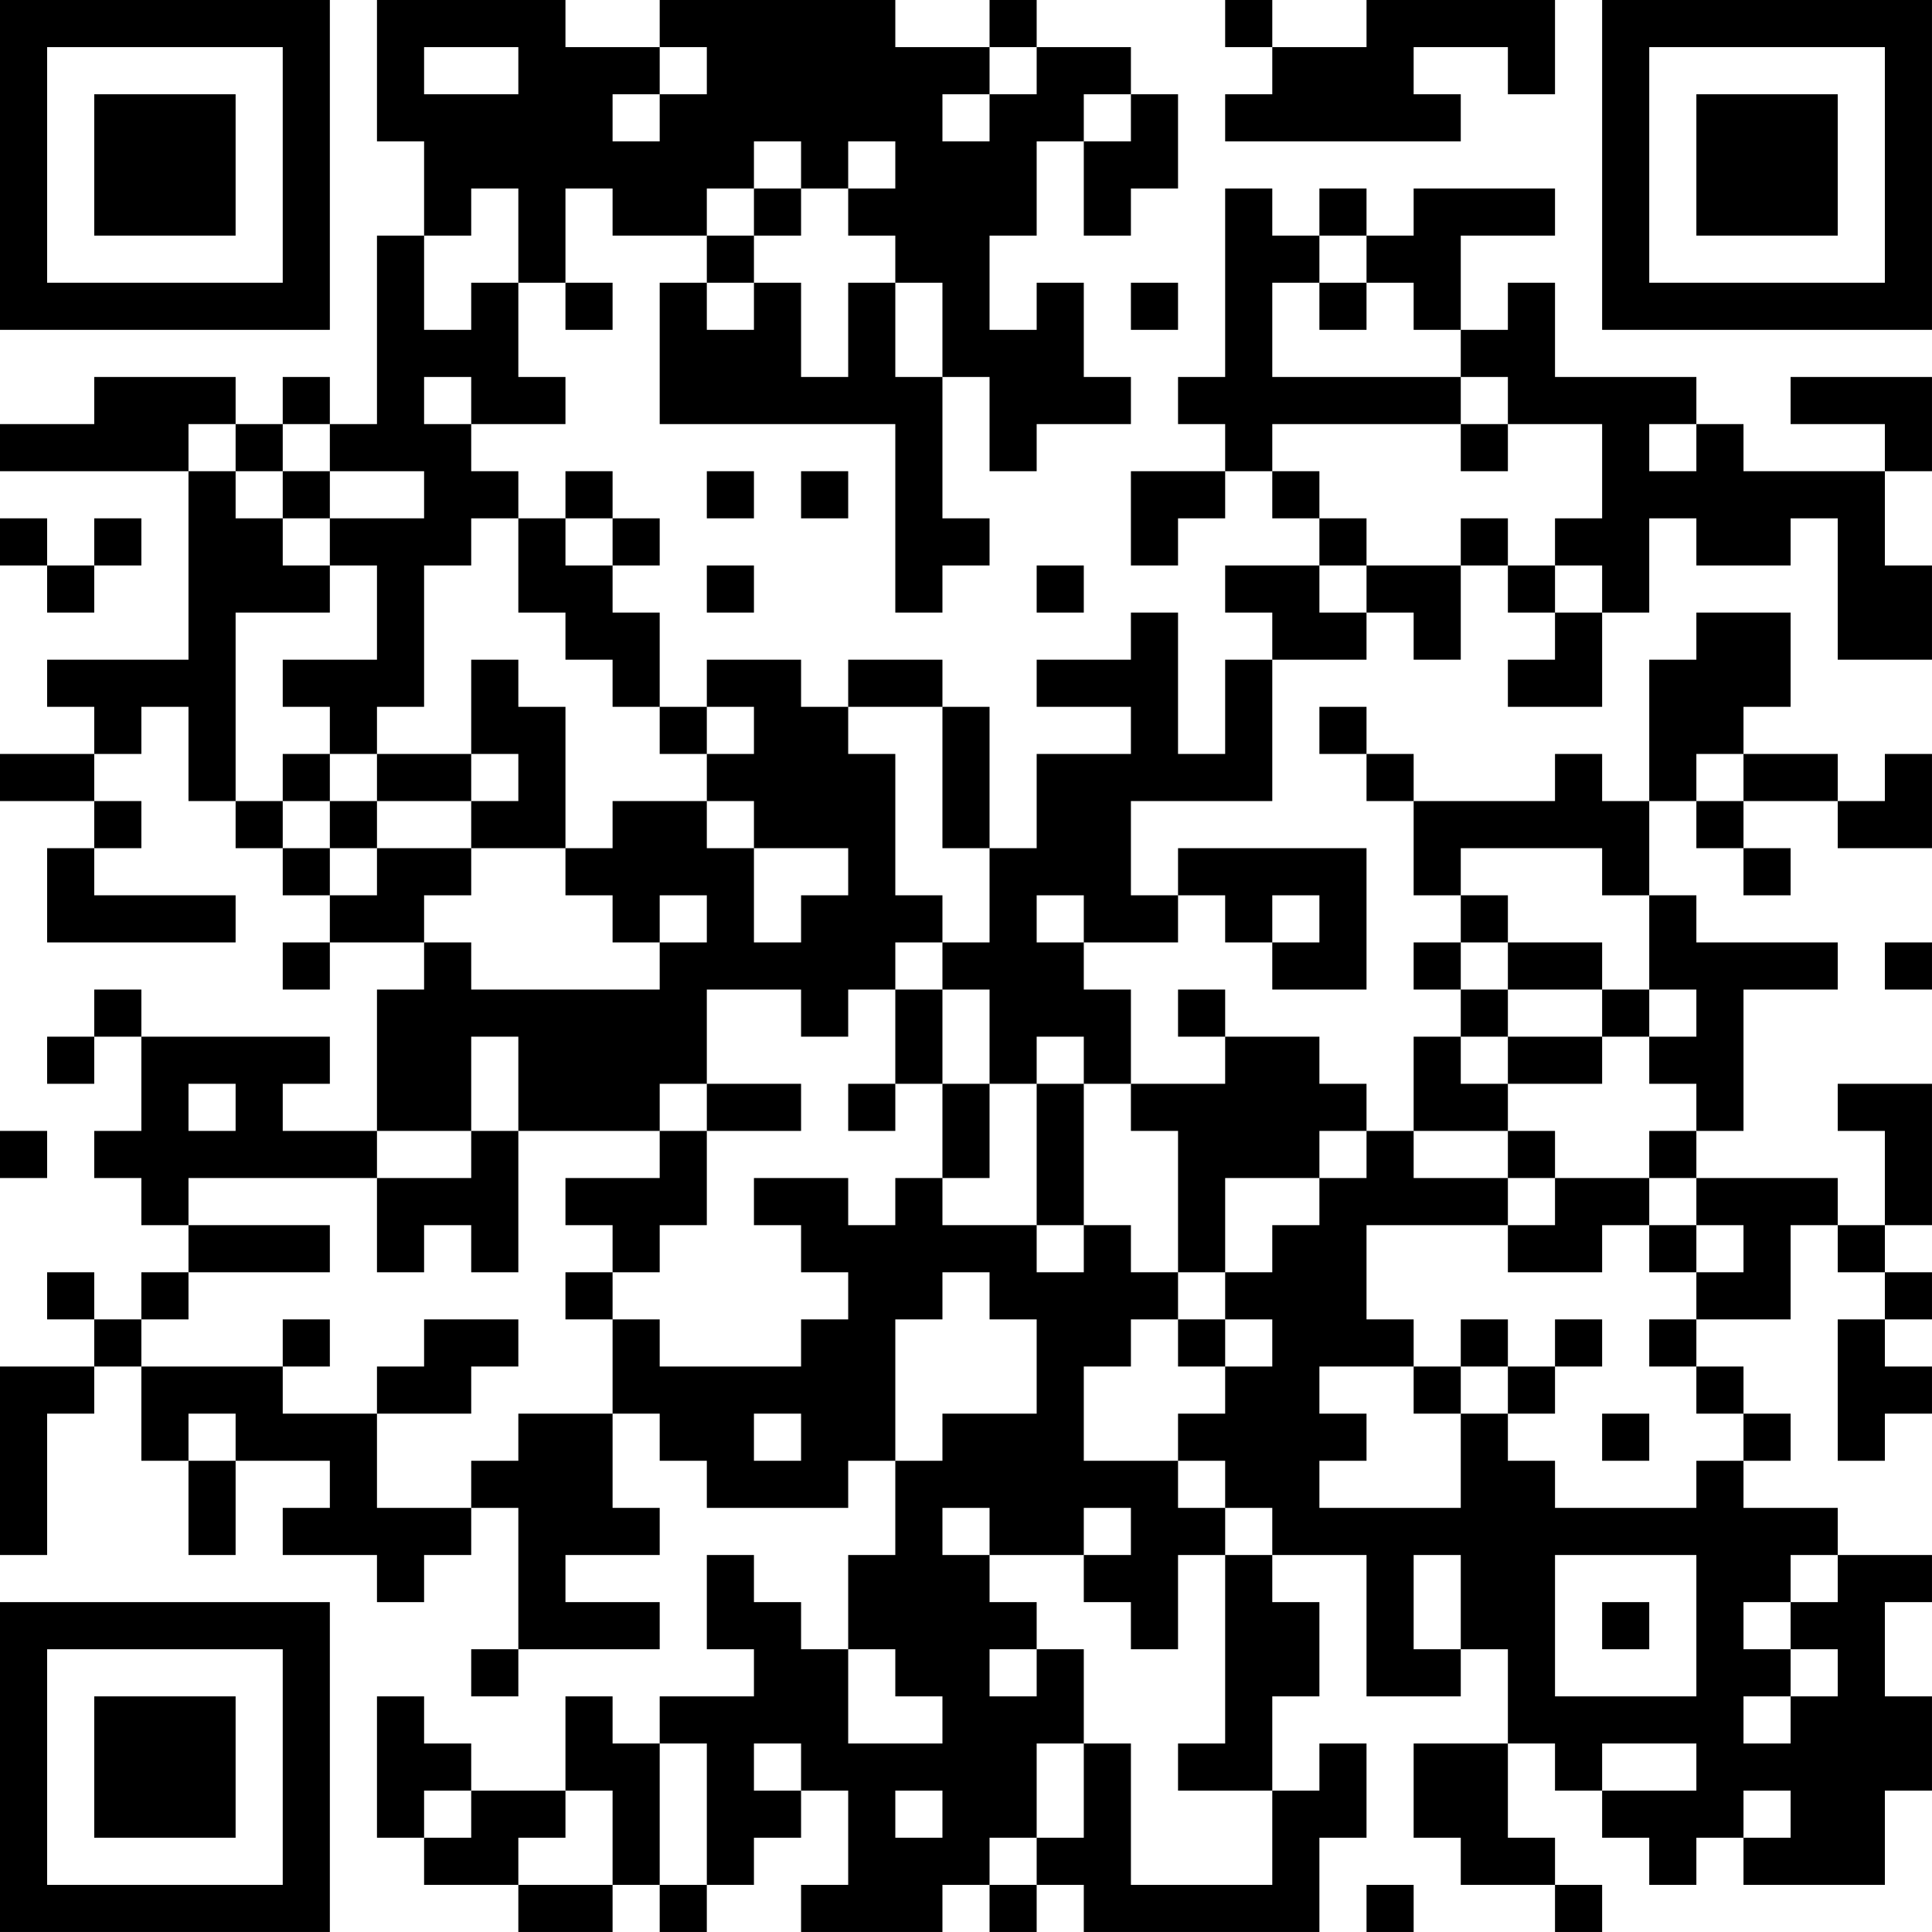 <?xml version="1.0" encoding="UTF-8"?>
<svg xmlns="http://www.w3.org/2000/svg" version="1.1" width="200" height="200" viewBox="0 0 200 200"><rect x="0" y="0" width="200" height="200" fill="#ffffff"/><g transform="scale(4.878)"><g transform="translate(0,0)"><path fill-rule="evenodd" d="M8 0L8 3L9 3L9 5L8 5L8 9L7 9L7 8L6 8L6 9L5 9L5 8L2 8L2 9L0 9L0 10L4 10L4 14L1 14L1 15L2 15L2 16L0 16L0 17L2 17L2 18L1 18L1 20L5 20L5 19L2 19L2 18L3 18L3 17L2 17L2 16L3 16L3 15L4 15L4 17L5 17L5 18L6 18L6 19L7 19L7 20L6 20L6 21L7 21L7 20L9 20L9 21L8 21L8 24L6 24L6 23L7 23L7 22L3 22L3 21L2 21L2 22L1 22L1 23L2 23L2 22L3 22L3 24L2 24L2 25L3 25L3 26L4 26L4 27L3 27L3 28L2 28L2 27L1 27L1 28L2 28L2 29L0 29L0 33L1 33L1 30L2 30L2 29L3 29L3 31L4 31L4 33L5 33L5 31L7 31L7 32L6 32L6 33L8 33L8 34L9 34L9 33L10 33L10 32L11 32L11 35L10 35L10 36L11 36L11 35L14 35L14 34L12 34L12 33L14 33L14 32L13 32L13 30L14 30L14 31L15 31L15 32L18 32L18 31L19 31L19 33L18 33L18 35L17 35L17 34L16 34L16 33L15 33L15 35L16 35L16 36L14 36L14 37L13 37L13 36L12 36L12 38L10 38L10 37L9 37L9 36L8 36L8 39L9 39L9 40L11 40L11 41L13 41L13 40L14 40L14 41L15 41L15 40L16 40L16 39L17 39L17 38L18 38L18 40L17 40L17 41L20 41L20 40L21 40L21 41L22 41L22 40L23 40L23 41L28 41L28 39L29 39L29 37L28 37L28 38L27 38L27 36L28 36L28 34L27 34L27 33L29 33L29 36L31 36L31 35L32 35L32 37L30 37L30 39L31 39L31 40L33 40L33 41L34 41L34 40L33 40L33 39L32 39L32 37L33 37L33 38L34 38L34 39L35 39L35 40L36 40L36 39L37 39L37 40L40 40L40 38L41 38L41 36L40 36L40 34L41 34L41 33L39 33L39 32L37 32L37 31L38 31L38 30L37 30L37 29L36 29L36 28L38 28L38 26L39 26L39 27L40 27L40 28L39 28L39 31L40 31L40 30L41 30L41 29L40 29L40 28L41 28L41 27L40 27L40 26L41 26L41 23L39 23L39 24L40 24L40 26L39 26L39 25L36 25L36 24L37 24L37 21L39 21L39 20L36 20L36 19L35 19L35 17L36 17L36 18L37 18L37 19L38 19L38 18L37 18L37 17L39 17L39 18L41 18L41 16L40 16L40 17L39 17L39 16L37 16L37 15L38 15L38 13L36 13L36 14L35 14L35 17L34 17L34 16L33 16L33 17L30 17L30 16L29 16L29 15L28 15L28 16L29 16L29 17L30 17L30 19L31 19L31 20L30 20L30 21L31 21L31 22L30 22L30 24L29 24L29 23L28 23L28 22L26 22L26 21L25 21L25 22L26 22L26 23L24 23L24 21L23 21L23 20L25 20L25 19L26 19L26 20L27 20L27 21L29 21L29 18L25 18L25 19L24 19L24 17L27 17L27 14L29 14L29 13L30 13L30 14L31 14L31 12L32 12L32 13L33 13L33 14L32 14L32 15L34 15L34 13L35 13L35 11L36 11L36 12L38 12L38 11L39 11L39 14L41 14L41 12L40 12L40 10L41 10L41 8L38 8L38 9L40 9L40 10L37 10L37 9L36 9L36 8L33 8L33 6L32 6L32 7L31 7L31 5L33 5L33 4L30 4L30 5L29 5L29 4L28 4L28 5L27 5L27 4L26 4L26 8L25 8L25 9L26 9L26 10L24 10L24 12L25 12L25 11L26 11L26 10L27 10L27 11L28 11L28 12L26 12L26 13L27 13L27 14L26 14L26 16L25 16L25 13L24 13L24 14L22 14L22 15L24 15L24 16L22 16L22 18L21 18L21 15L20 15L20 14L18 14L18 15L17 15L17 14L15 14L15 15L14 15L14 13L13 13L13 12L14 12L14 11L13 11L13 10L12 10L12 11L11 11L11 10L10 10L10 9L12 9L12 8L11 8L11 6L12 6L12 7L13 7L13 6L12 6L12 4L13 4L13 5L15 5L15 6L14 6L14 9L19 9L19 13L20 13L20 12L21 12L21 11L20 11L20 8L21 8L21 10L22 10L22 9L24 9L24 8L23 8L23 6L22 6L22 7L21 7L21 5L22 5L22 3L23 3L23 5L24 5L24 4L25 4L25 2L24 2L24 1L22 1L22 0L21 0L21 1L19 1L19 0L14 0L14 1L12 1L12 0ZM26 0L26 1L27 1L27 2L26 2L26 3L31 3L31 2L30 2L30 1L32 1L32 2L33 2L33 0L29 0L29 1L27 1L27 0ZM9 1L9 2L11 2L11 1ZM14 1L14 2L13 2L13 3L14 3L14 2L15 2L15 1ZM21 1L21 2L20 2L20 3L21 3L21 2L22 2L22 1ZM23 2L23 3L24 3L24 2ZM16 3L16 4L15 4L15 5L16 5L16 6L15 6L15 7L16 7L16 6L17 6L17 8L18 8L18 6L19 6L19 8L20 8L20 6L19 6L19 5L18 5L18 4L19 4L19 3L18 3L18 4L17 4L17 3ZM10 4L10 5L9 5L9 7L10 7L10 6L11 6L11 4ZM16 4L16 5L17 5L17 4ZM28 5L28 6L27 6L27 8L31 8L31 9L27 9L27 10L28 10L28 11L29 11L29 12L28 12L28 13L29 13L29 12L31 12L31 11L32 11L32 12L33 12L33 13L34 13L34 12L33 12L33 11L34 11L34 9L32 9L32 8L31 8L31 7L30 7L30 6L29 6L29 5ZM24 6L24 7L25 7L25 6ZM28 6L28 7L29 7L29 6ZM9 8L9 9L10 9L10 8ZM4 9L4 10L5 10L5 11L6 11L6 12L7 12L7 13L5 13L5 17L6 17L6 18L7 18L7 19L8 19L8 18L10 18L10 19L9 19L9 20L10 20L10 21L14 21L14 20L15 20L15 19L14 19L14 20L13 20L13 19L12 19L12 18L13 18L13 17L15 17L15 18L16 18L16 20L17 20L17 19L18 19L18 18L16 18L16 17L15 17L15 16L16 16L16 15L15 15L15 16L14 16L14 15L13 15L13 14L12 14L12 13L11 13L11 11L10 11L10 12L9 12L9 15L8 15L8 16L7 16L7 15L6 15L6 14L8 14L8 12L7 12L7 11L9 11L9 10L7 10L7 9L6 9L6 10L5 10L5 9ZM31 9L31 10L32 10L32 9ZM35 9L35 10L36 10L36 9ZM6 10L6 11L7 11L7 10ZM15 10L15 11L16 11L16 10ZM17 10L17 11L18 11L18 10ZM0 11L0 12L1 12L1 13L2 13L2 12L3 12L3 11L2 11L2 12L1 12L1 11ZM12 11L12 12L13 12L13 11ZM15 12L15 13L16 13L16 12ZM22 12L22 13L23 13L23 12ZM10 14L10 16L8 16L8 17L7 17L7 16L6 16L6 17L7 17L7 18L8 18L8 17L10 17L10 18L12 18L12 15L11 15L11 14ZM18 15L18 16L19 16L19 19L20 19L20 20L19 20L19 21L18 21L18 22L17 22L17 21L15 21L15 23L14 23L14 24L11 24L11 22L10 22L10 24L8 24L8 25L4 25L4 26L7 26L7 27L4 27L4 28L3 28L3 29L6 29L6 30L8 30L8 32L10 32L10 31L11 31L11 30L13 30L13 28L14 28L14 29L17 29L17 28L18 28L18 27L17 27L17 26L16 26L16 25L18 25L18 26L19 26L19 25L20 25L20 26L22 26L22 27L23 27L23 26L24 26L24 27L25 27L25 28L24 28L24 29L23 29L23 31L25 31L25 32L26 32L26 33L25 33L25 35L24 35L24 34L23 34L23 33L24 33L24 32L23 32L23 33L21 33L21 32L20 32L20 33L21 33L21 34L22 34L22 35L21 35L21 36L22 36L22 35L23 35L23 37L22 37L22 39L21 39L21 40L22 40L22 39L23 39L23 37L24 37L24 40L27 40L27 38L25 38L25 37L26 37L26 33L27 33L27 32L26 32L26 31L25 31L25 30L26 30L26 29L27 29L27 28L26 28L26 27L27 27L27 26L28 26L28 25L29 25L29 24L28 24L28 25L26 25L26 27L25 27L25 24L24 24L24 23L23 23L23 22L22 22L22 23L21 23L21 21L20 21L20 20L21 20L21 18L20 18L20 15ZM10 16L10 17L11 17L11 16ZM36 16L36 17L37 17L37 16ZM31 18L31 19L32 19L32 20L31 20L31 21L32 21L32 22L31 22L31 23L32 23L32 24L30 24L30 25L32 25L32 26L29 26L29 28L30 28L30 29L28 29L28 30L29 30L29 31L28 31L28 32L31 32L31 30L32 30L32 31L33 31L33 32L36 32L36 31L37 31L37 30L36 30L36 29L35 29L35 28L36 28L36 27L37 27L37 26L36 26L36 25L35 25L35 24L36 24L36 23L35 23L35 22L36 22L36 21L35 21L35 19L34 19L34 18ZM22 19L22 20L23 20L23 19ZM27 19L27 20L28 20L28 19ZM32 20L32 21L34 21L34 22L32 22L32 23L34 23L34 22L35 22L35 21L34 21L34 20ZM40 20L40 21L41 21L41 20ZM19 21L19 23L18 23L18 24L19 24L19 23L20 23L20 25L21 25L21 23L20 23L20 21ZM4 23L4 24L5 24L5 23ZM15 23L15 24L14 24L14 25L12 25L12 26L13 26L13 27L12 27L12 28L13 28L13 27L14 27L14 26L15 26L15 24L17 24L17 23ZM22 23L22 26L23 26L23 23ZM0 24L0 25L1 25L1 24ZM10 24L10 25L8 25L8 27L9 27L9 26L10 26L10 27L11 27L11 24ZM32 24L32 25L33 25L33 26L32 26L32 27L34 27L34 26L35 26L35 27L36 27L36 26L35 26L35 25L33 25L33 24ZM20 27L20 28L19 28L19 31L20 31L20 30L22 30L22 28L21 28L21 27ZM6 28L6 29L7 29L7 28ZM9 28L9 29L8 29L8 30L10 30L10 29L11 29L11 28ZM25 28L25 29L26 29L26 28ZM31 28L31 29L30 29L30 30L31 30L31 29L32 29L32 30L33 30L33 29L34 29L34 28L33 28L33 29L32 29L32 28ZM4 30L4 31L5 31L5 30ZM16 30L16 31L17 31L17 30ZM34 30L34 31L35 31L35 30ZM30 33L30 35L31 35L31 33ZM33 33L33 36L36 36L36 33ZM38 33L38 34L37 34L37 35L38 35L38 36L37 36L37 37L38 37L38 36L39 36L39 35L38 35L38 34L39 34L39 33ZM34 34L34 35L35 35L35 34ZM18 35L18 37L20 37L20 36L19 36L19 35ZM14 37L14 40L15 40L15 37ZM16 37L16 38L17 38L17 37ZM34 37L34 38L36 38L36 37ZM9 38L9 39L10 39L10 38ZM12 38L12 39L11 39L11 40L13 40L13 38ZM19 38L19 39L20 39L20 38ZM37 38L37 39L38 39L38 38ZM29 40L29 41L30 41L30 40ZM0 0L0 7L7 7L7 0ZM1 1L1 6L6 6L6 1ZM2 2L2 5L5 5L5 2ZM34 0L34 7L41 7L41 0ZM35 1L35 6L40 6L40 1ZM36 2L36 5L39 5L39 2ZM0 34L0 41L7 41L7 34ZM1 35L1 40L6 40L6 35ZM2 36L2 39L5 39L5 36Z" fill="#000000"/></g></g></svg>
